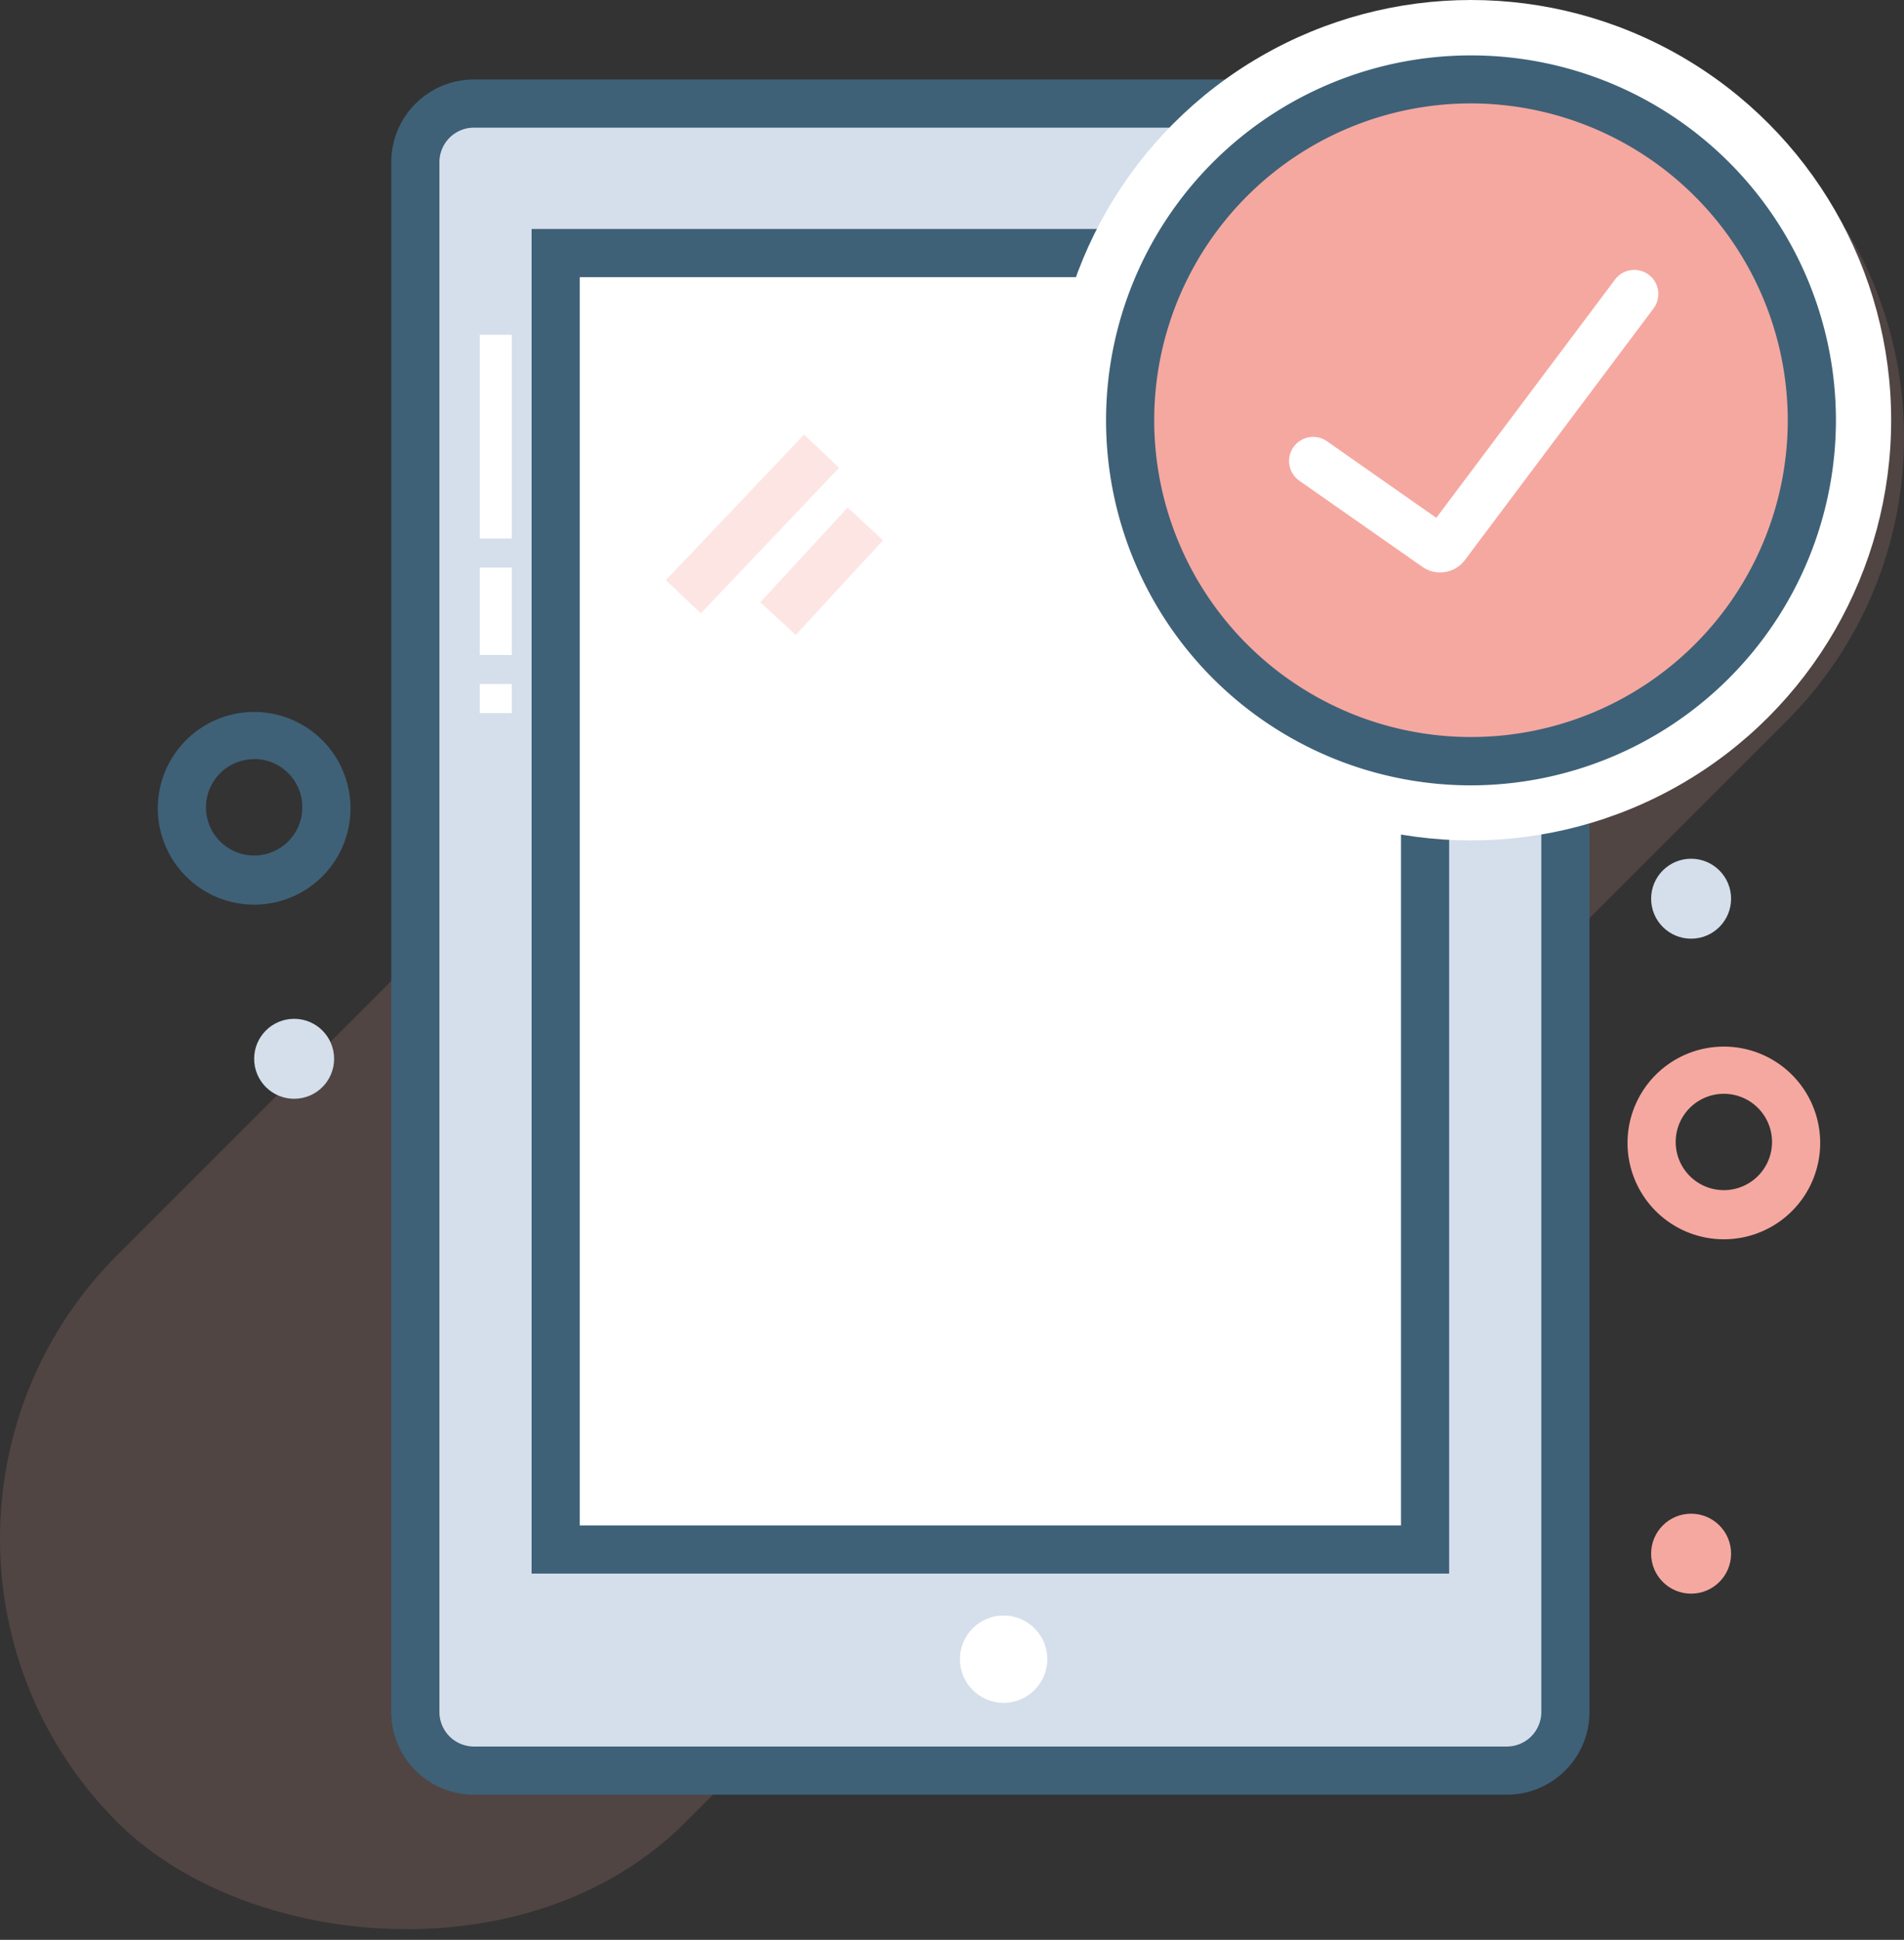 <svg xmlns="http://www.w3.org/2000/svg" viewBox="0 0 118.59 120.81"><rect x="0" y="0" width="118.59" height="120.81" fill="#333333" stroke="none"/><defs><style>.cls-1{fill:#f7afa3;opacity:0.15;}.cls-2{fill:#d5dfeb;}.cls-3{fill:#3e6177;}.cls-4{fill:#fff;}.cls-5,.cls-6{fill:#f5a8a0;}.cls-6{opacity:0.3;}</style></defs><title>Asset 191</title><g id="Layer_2" data-name="Layer 2"><g id="Layer_1-2" data-name="Layer 1"><rect class="cls-1" x="-14.21" y="36.52" width="147" height="50" rx="25" ry="25" transform="translate(-26.13 59.95) rotate(-45)"/><path class="cls-2" d="M97.51,45.72V11a3.63,3.63,0,0,0-3.63-3.63H29.5A3.63,3.63,0,0,0,25.86,11v96.56a3.63,3.63,0,0,0,3.63,3.63H93.87a3.63,3.63,0,0,0,3.63-3.63V45.72Z"/><path class="cls-3" d="M93.86,111.77H29.51a5.15,5.15,0,0,1-5.14-5.14V10.09a5.15,5.15,0,0,1,5.14-5.14H93.86A5.15,5.15,0,0,1,99,10.09v96.54A5.15,5.15,0,0,1,93.86,111.77ZM29.51,7.95a2.15,2.15,0,0,0-2.14,2.14v96.54a2.15,2.15,0,0,0,2.14,2.14H93.86A2.15,2.15,0,0,0,96,106.63V10.09a2.15,2.15,0,0,0-2.14-2.14Z"/><circle class="cls-4" cx="62.51" cy="103.33" r="2.72"/><rect class="cls-4" x="35.51" y="16.67" width="54.15" height="79.41"/><path class="cls-3" d="M15.83,56.34a6,6,0,1,1,6-6A6,6,0,0,1,15.83,56.34Zm0-9.06a3,3,0,1,0,3,3A3,3,0,0,0,15.83,47.27Z"/><path class="cls-5" d="M107.37,77.18a6,6,0,1,1,6-6A6,6,0,0,1,107.37,77.18Zm0-9.06a3,3,0,1,0,3,3A3,3,0,0,0,107.37,68.12Z"/><circle class="cls-5" cx="105.33" cy="96.76" r="2.49"/><circle class="cls-2" cx="105.33" cy="55.97" r="2.49"/><circle class="cls-2" cx="18.32" cy="65.94" r="2.49"/><rect class="cls-4" x="29.88" y="20.85" width="2" height="12.69"/><rect class="cls-4" x="29.88" y="35.35" width="2" height="5.44"/><rect class="cls-4" x="29.88" y="42.6" width="2" height="1.81"/><rect class="cls-4" x="92.32" y="28.1" width="2" height="12.69"/><rect class="cls-4" x="92.32" y="42.6" width="2" height="5.44"/><rect class="cls-4" x="92.32" y="49.85" width="2" height="1.81"/><rect class="cls-6" x="40.62" y="31.13" width="12.5" height="3" transform="translate(-9.07 44.15) rotate(-46.48)"/><rect class="cls-6" x="47.17" y="34.08" width="8.02" height="3" transform="translate(-9.68 49.05) rotate(-47.29)"/><path class="cls-3" d="M90.26,98H33.11V14.26H90.26ZM36.11,95H87.26V17.26H36.11Z"/><circle class="cls-4" cx="91.62" cy="26.17" r="26.17"/><circle class="cls-5" cx="92.53" cy="26.17" r="21.23"/><path class="cls-3" d="M91.62,48.91a22.73,22.73,0,1,1,22.73-22.73A22.76,22.76,0,0,1,91.62,48.91Zm0-42.47a19.73,19.73,0,1,0,19.73,19.73A19.76,19.76,0,0,0,91.62,6.44Z"/><path class="cls-4" d="M89.7,35.65a1.92,1.92,0,0,1-1.11-.35l-7.66-5.36a1.5,1.5,0,0,1,1.72-2.46l6.81,4.77,11.13-14.84a1.5,1.5,0,1,1,2.4,1.8L91.24,34.88A1.92,1.92,0,0,1,89.7,35.65Z"/></g></g></svg>